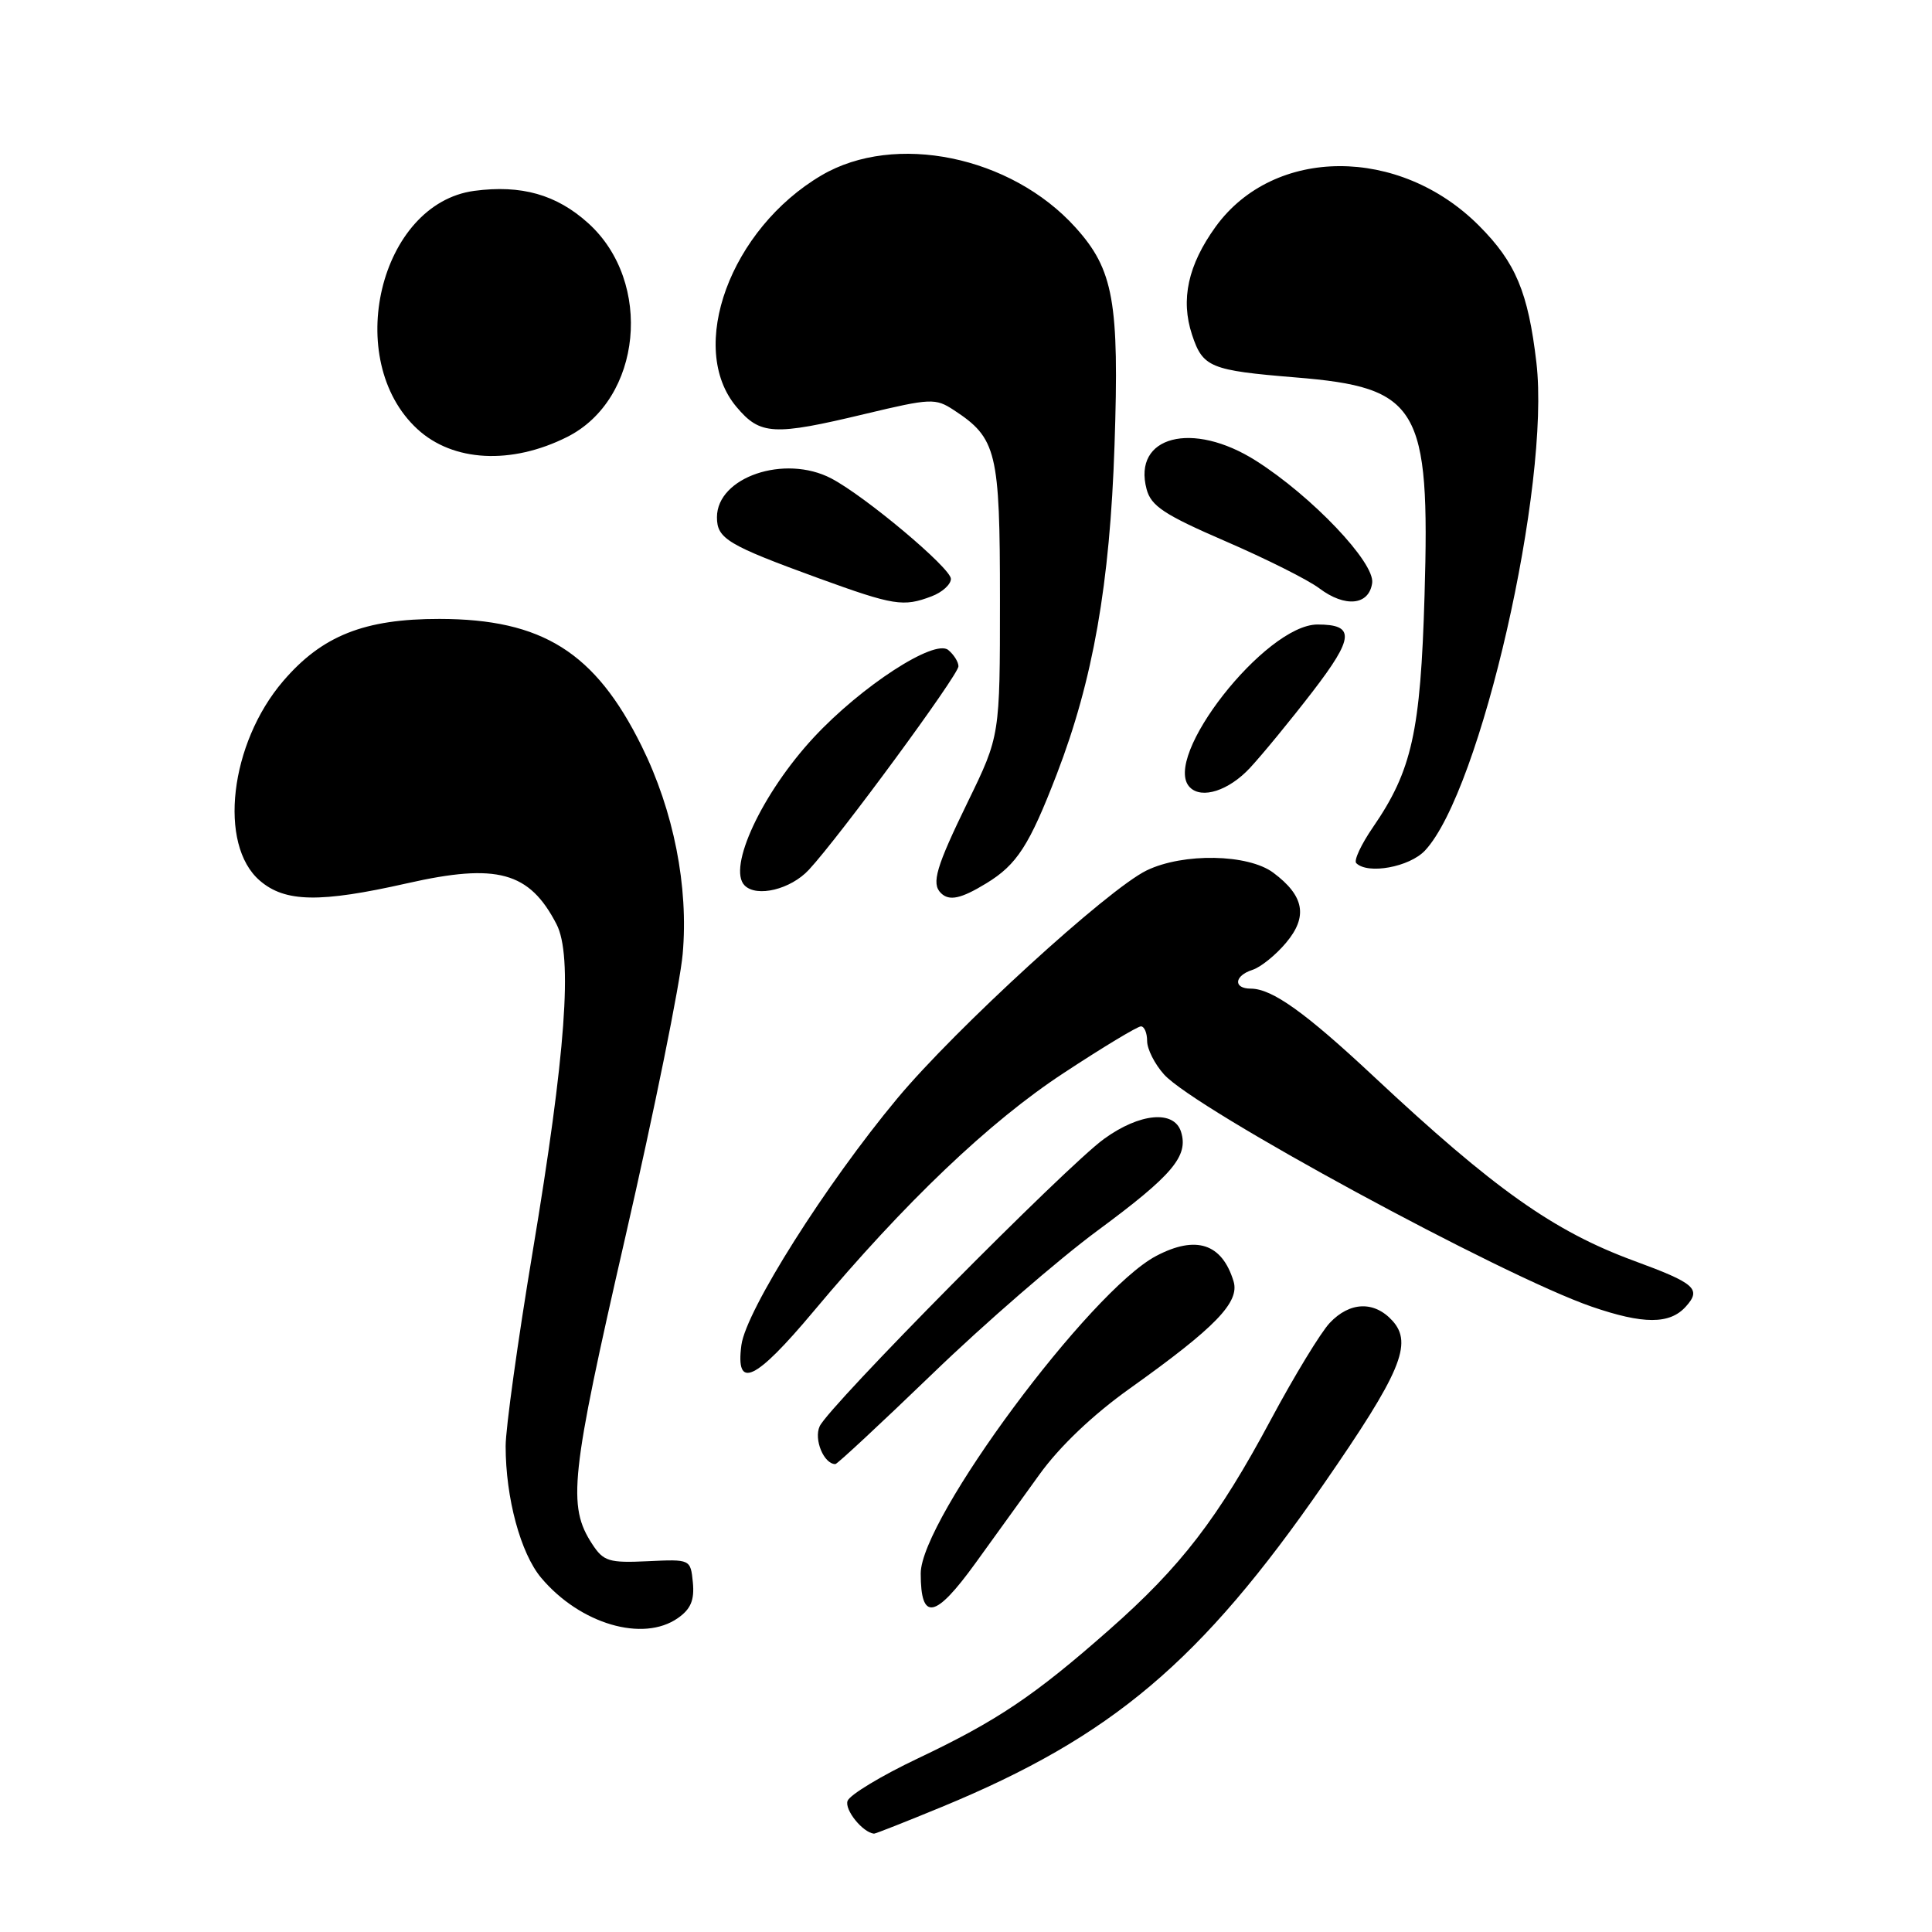 <?xml version="1.0" encoding="UTF-8" standalone="no"?>
<!DOCTYPE svg PUBLIC "-//W3C//DTD SVG 1.1//EN" "http://www.w3.org/Graphics/SVG/1.1/DTD/svg11.dtd" >
<svg xmlns="http://www.w3.org/2000/svg" xmlns:xlink="http://www.w3.org/1999/xlink" version="1.1" viewBox="0 0 256 256">
 <g >
 <path fill="currentColor"
d=" M 124.81 239.42 C 147.32 230.13 159.12 220.17 175.36 196.70 C 185.61 181.89 187.24 178.03 184.51 175.01 C 182.10 172.35 178.85 172.47 176.19 175.30 C 175.00 176.57 171.51 182.30 168.43 188.05 C 161.40 201.19 156.49 207.58 146.97 215.96 C 137.06 224.70 132.15 228.00 121.62 233.00 C 116.81 235.28 112.62 237.81 112.31 238.62 C 111.87 239.79 114.30 242.81 115.81 242.97 C 115.98 242.99 120.03 241.39 124.81 239.42 Z  M 89.83 214.40 C 91.53 213.21 92.03 212.02 91.81 209.70 C 91.50 206.60 91.50 206.60 85.82 206.87 C 80.70 207.11 79.97 206.89 78.48 204.61 C 75.16 199.55 75.59 195.62 82.84 164.00 C 86.69 147.22 90.12 130.31 90.46 126.40 C 91.25 117.48 89.27 107.45 85.01 98.84 C 78.86 86.42 71.87 82.03 58.24 82.01 C 48.28 82.00 42.67 84.23 37.51 90.26 C 30.45 98.51 28.88 111.92 34.43 116.69 C 37.77 119.57 42.39 119.65 53.95 117.04 C 65.87 114.34 70.15 115.51 73.74 122.46 C 75.91 126.66 74.97 139.55 70.57 165.92 C 68.61 177.69 67.00 189.26 67.00 191.62 C 67.00 198.49 68.98 205.82 71.71 209.07 C 76.86 215.19 85.21 217.65 89.83 214.40 Z  M 129.25 207.13 C 131.59 203.90 135.40 198.62 137.73 195.38 C 140.40 191.67 144.81 187.47 149.68 184.00 C 161.07 175.88 164.30 172.55 163.45 169.77 C 161.92 164.77 158.48 163.64 153.20 166.42 C 144.43 171.04 122.00 201.29 122.00 208.49 C 122.00 214.87 123.91 214.51 129.25 207.13 Z  M 123.59 182.00 C 130.43 175.39 140.28 166.86 145.47 163.03 C 155.39 155.70 157.51 153.18 156.49 149.96 C 155.57 147.06 151.02 147.48 146.29 150.91 C 141.26 154.55 109.82 186.33 108.61 188.99 C 107.81 190.73 109.17 194.00 110.69 194.00 C 110.94 194.00 116.74 188.60 123.59 182.00 Z  M 107.81 173.75 C 119.93 159.28 131.10 148.64 140.93 142.19 C 146.11 138.78 150.72 136.00 151.18 136.00 C 151.63 136.00 152.00 136.87 152.00 137.94 C 152.00 139.01 153.01 141.01 154.25 142.38 C 158.40 146.99 199.05 169.05 210.91 173.14 C 217.74 175.49 221.24 175.50 223.37 173.14 C 225.49 170.80 224.64 170.05 216.50 167.06 C 205.86 163.14 197.99 157.57 182.02 142.63 C 172.97 134.16 168.56 131.01 165.75 131.00 C 163.38 131.00 163.53 129.29 165.96 128.51 C 167.03 128.17 169.04 126.56 170.41 124.92 C 173.33 121.45 172.83 118.71 168.72 115.64 C 165.38 113.15 156.80 112.99 151.95 115.33 C 146.83 117.80 126.59 136.30 118.87 145.58 C 109.42 156.93 98.86 173.64 98.24 178.22 C 97.44 184.23 100.05 183.01 107.81 173.75 Z  M 130.70 117.04 C 134.75 114.57 136.39 112.03 140.03 102.58 C 144.83 90.11 147.07 77.40 147.68 59.00 C 148.32 39.99 147.56 35.73 142.50 30.13 C 133.96 20.67 118.57 17.52 108.86 23.23 C 96.78 30.33 90.99 46.09 97.59 53.92 C 100.73 57.66 102.48 57.76 114.66 54.84 C 123.33 52.77 123.95 52.74 126.39 54.34 C 132.07 58.06 132.50 59.83 132.50 79.46 C 132.50 97.50 132.50 97.50 128.25 106.23 C 124.03 114.90 123.39 117.06 124.67 118.33 C 125.77 119.43 127.33 119.10 130.70 117.04 Z  M 107.18 115.25 C 111.24 110.88 127.00 89.43 127.00 88.29 C 127.00 87.71 126.39 86.74 125.65 86.13 C 123.83 84.62 114.14 90.92 107.83 97.71 C 100.98 105.09 96.35 115.01 98.67 117.33 C 100.28 118.94 104.77 117.85 107.18 115.25 Z  M 188.82 112.70 C 196.19 104.84 205.47 64.20 203.58 48.03 C 202.49 38.73 200.83 34.77 195.99 29.92 C 185.45 19.33 168.80 19.39 161.08 30.04 C 157.42 35.11 156.41 39.69 157.95 44.35 C 159.38 48.68 160.35 49.08 171.67 50.01 C 188.00 51.34 189.50 53.88 188.76 78.89 C 188.23 96.99 187.09 102.10 181.92 109.62 C 180.36 111.89 179.36 114.03 179.71 114.37 C 181.24 115.90 186.76 114.89 188.82 112.70 Z  M 165.63 101.75 C 167.29 99.96 171.02 95.42 173.92 91.65 C 179.44 84.47 179.57 82.75 174.58 82.75 C 167.68 82.75 153.80 100.47 157.67 104.33 C 159.25 105.92 162.83 104.76 165.63 101.75 Z  M 123.43 79.02 C 124.85 78.49 126.00 77.44 126.00 76.70 C 126.00 75.28 114.62 65.73 110.14 63.39 C 103.97 60.17 95.00 63.22 95.00 68.54 C 95.00 71.38 96.40 72.22 108.50 76.63 C 118.44 80.24 119.70 80.44 123.43 79.02 Z  M 181.82 77.25 C 182.20 74.56 173.84 65.76 166.42 61.05 C 158.00 55.71 150.05 57.78 151.93 64.82 C 152.52 67.05 154.27 68.21 162.39 71.72 C 167.75 74.04 173.35 76.84 174.82 77.96 C 178.24 80.53 181.40 80.22 181.82 77.25 Z  M 75.15 57.90 C 85.06 52.92 86.59 37.38 77.94 29.57 C 73.75 25.78 69.07 24.46 62.84 25.29 C 50.29 26.98 45.35 47.69 55.31 56.86 C 60.02 61.20 67.76 61.61 75.15 57.90 Z "/>
</g>
</svg>